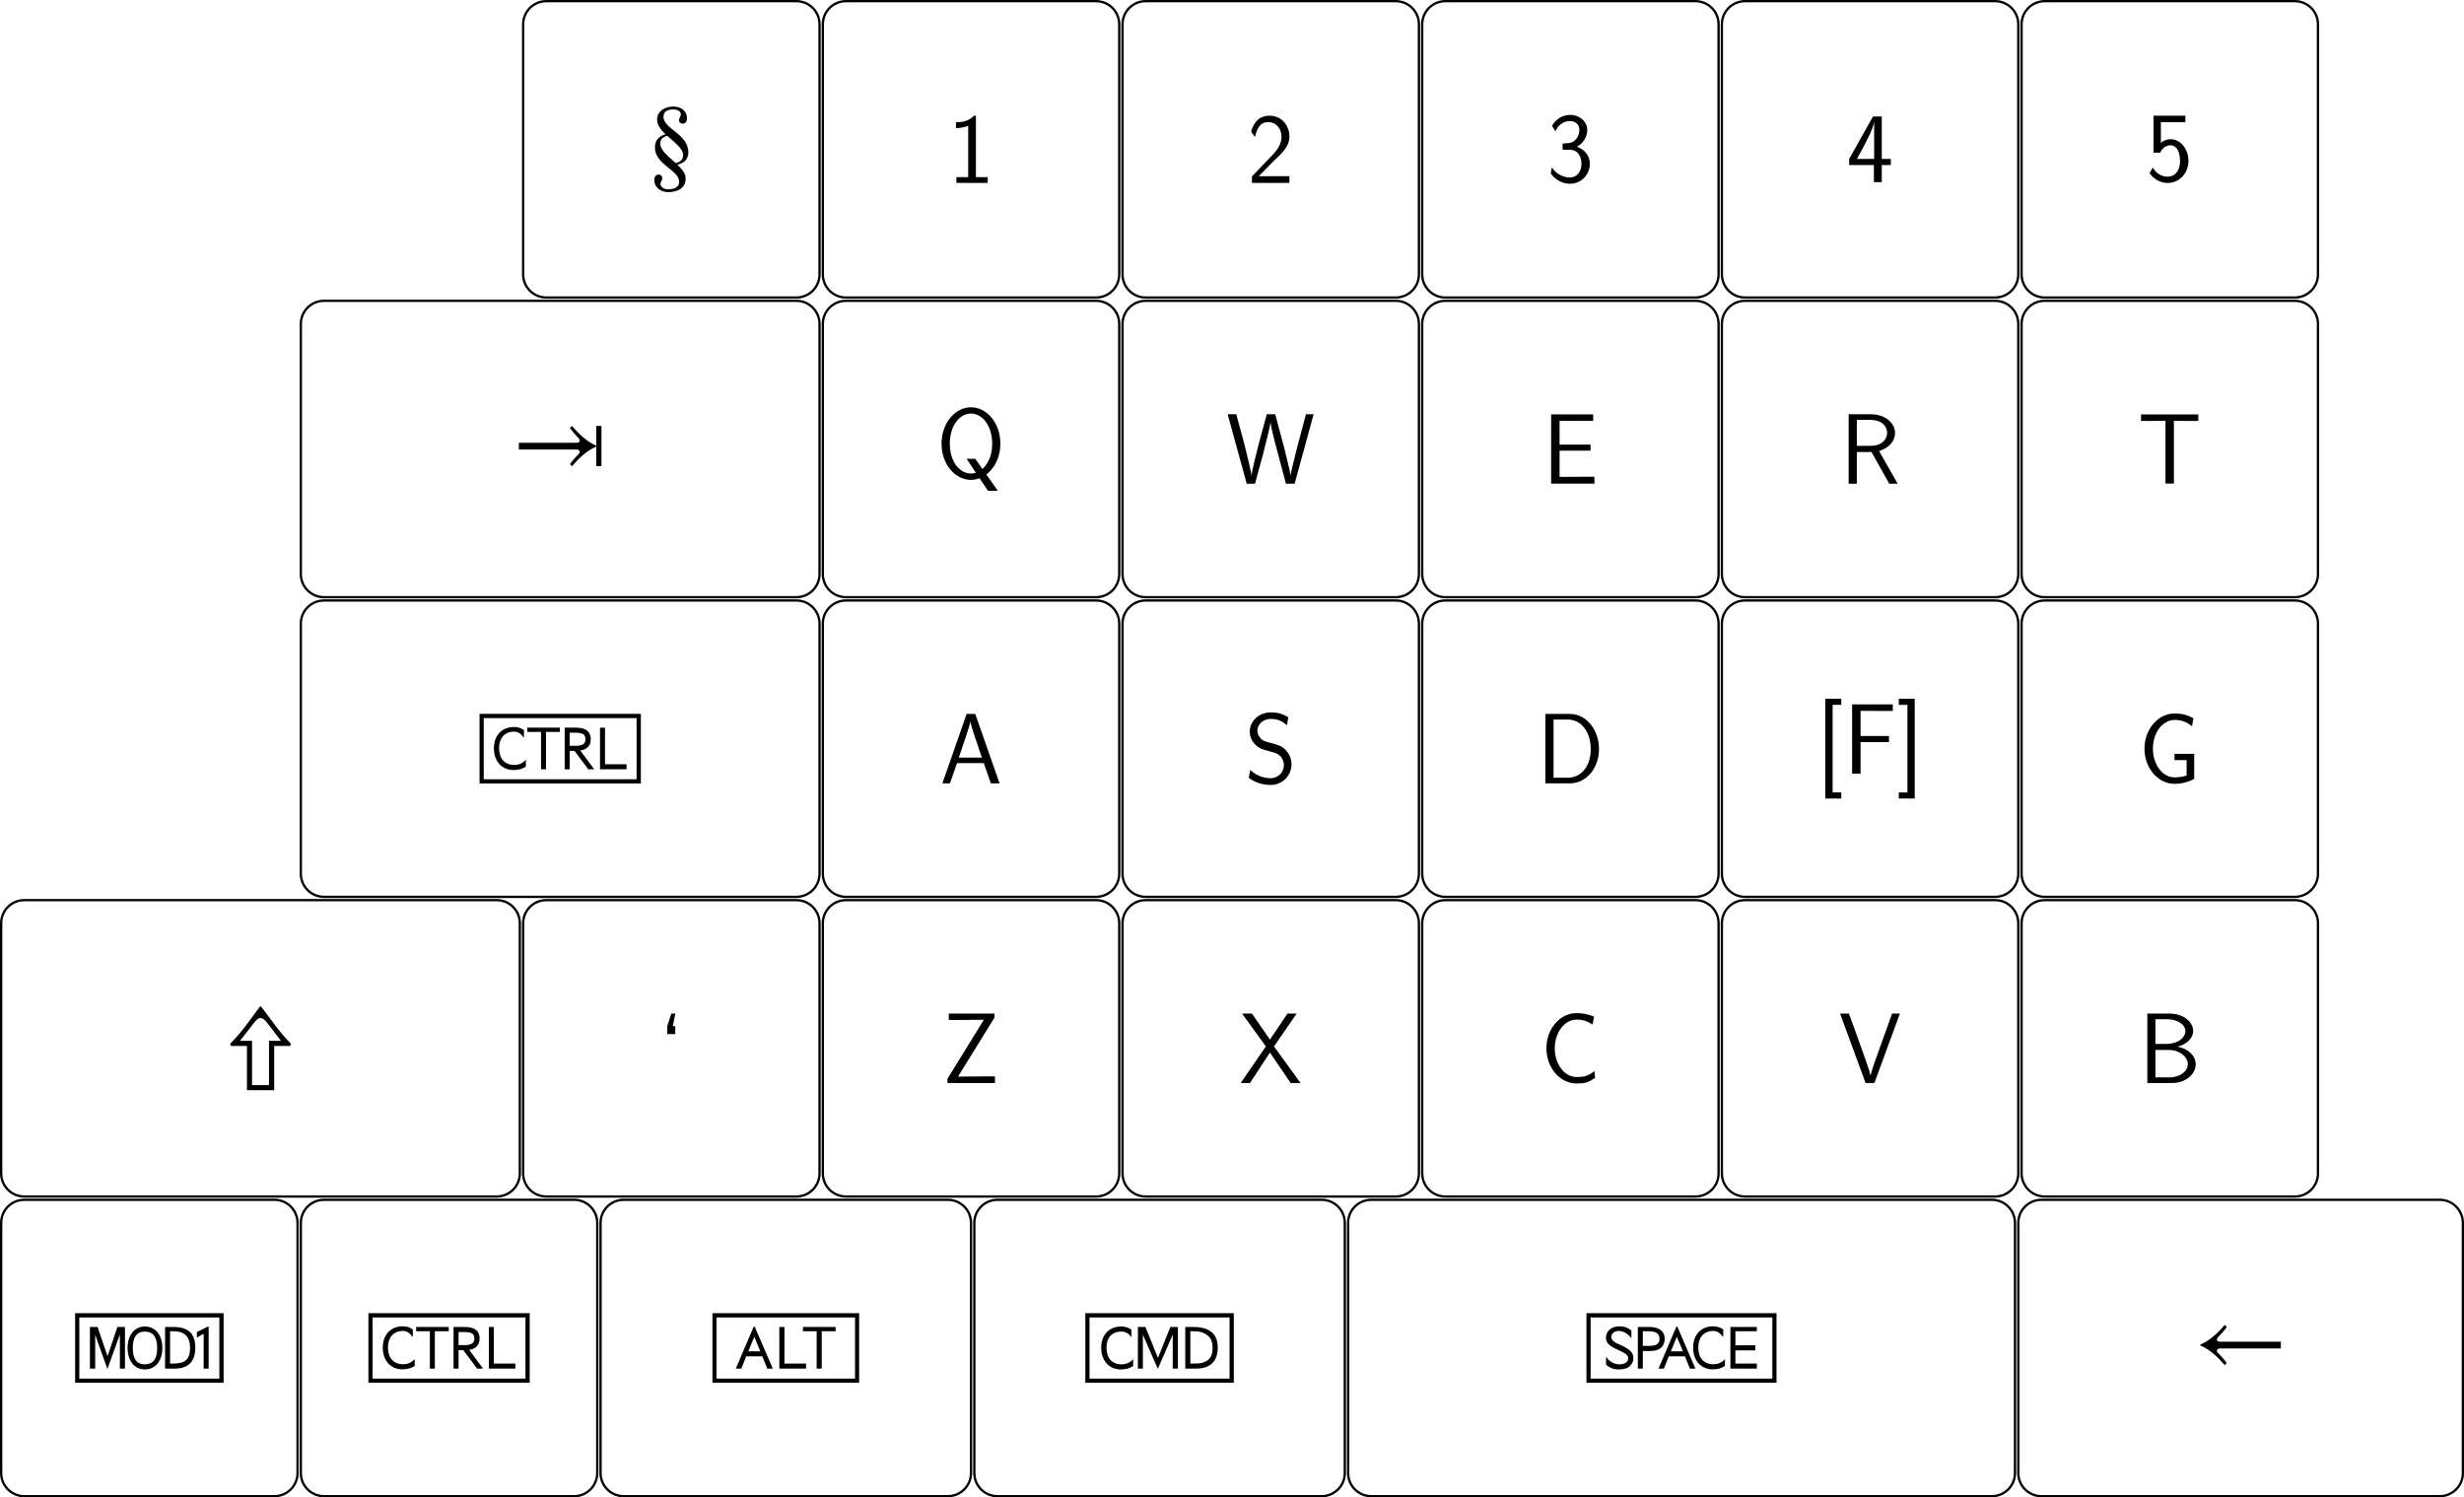 <?xml version="1.0" encoding="UTF-8"?>
<svg xmlns="http://www.w3.org/2000/svg" xmlns:xlink="http://www.w3.org/1999/xlink" width="424.178pt" height="257.784pt" viewBox="0 0 424.178 257.784" version="1.1">
<defs>
<g>
<symbol overflow="visible" id="glyph0-0">
<path style="stroke:none;" d="M 5.516 -2.922 L 5.516 -3.203 C 5.516 -5.078 8.281 -6.422 8.281 -8.953 C 8.281 -10.75 6.781 -11.516 5.094 -11.516 C 3.359 -11.516 2.172 -10.531 2.172 -9.141 C 2.172 -8.328 2.5 -7.938 3.047 -7.938 C 3.469 -7.938 3.828 -8.156 3.828 -8.703 C 3.828 -9.344 3.469 -9.359 3.469 -9.938 C 3.469 -10.469 3.922 -10.859 4.938 -10.859 C 6.047 -10.859 6.734 -10.266 6.734 -8.906 C 6.734 -6.25 4.828 -5.609 4.828 -3.375 L 4.828 -2.922 Z M 6.172 -0.828 C 6.172 -1.359 5.797 -1.844 5.203 -1.844 C 4.562 -1.844 4.188 -1.375 4.188 -0.828 C 4.188 -0.266 4.516 0.141 5.188 0.141 C 5.797 0.141 6.172 -0.281 6.172 -0.828 Z M 10.25 2.906 L 10.25 -13.516 L 0.172 -13.516 L 0.172 2.906 Z M 9.344 2 L 1.047 2 L 1.047 -12.641 L 9.344 -12.641 Z M 9.344 2 "/>
</symbol>
<symbol overflow="visible" id="glyph0-1">
<path style="stroke:none;" d="M 7.156 -3.359 C 7.156 -6.484 2.875 -7.406 2.875 -9.453 C 2.875 -10.453 3.688 -10.734 4.578 -10.734 C 5.391 -10.734 5.859 -10.344 5.859 -9.922 C 5.859 -9.438 5.562 -9.406 5.562 -8.906 C 5.562 -8.453 5.859 -8.281 6.203 -8.281 C 6.641 -8.281 6.922 -8.609 6.922 -9.266 C 6.922 -10.406 5.953 -11.234 4.562 -11.234 C 3.094 -11.234 1.781 -10.438 1.781 -8.984 C 1.781 -8.047 2.422 -7.234 3.188 -6.484 L 3.188 -6.453 C 2.125 -6.125 1.406 -5.453 1.406 -4.188 C 1.406 -1.203 5.578 -0.297 5.578 1.719 C 5.578 2.75 4.578 3.016 3.688 3.016 C 2.875 3.016 2.359 2.547 2.359 2.125 C 2.359 1.641 2.656 1.594 2.656 1.109 C 2.656 0.656 2.359 0.484 2.078 0.484 C 1.562 0.484 1.297 0.812 1.297 1.469 C 1.297 2.594 2.297 3.5 3.672 3.5 C 5.141 3.5 6.688 2.938 6.688 1.188 C 6.688 0.219 6.062 -0.453 5.297 -1.172 L 5.297 -1.219 C 6.531 -1.547 7.156 -2.234 7.156 -3.359 Z M 6.25 -2.859 C 6.25 -1.953 5.578 -1.656 5 -1.484 C 3.719 -2.641 2.328 -3.672 2.328 -4.859 C 2.328 -5.562 2.641 -5.922 3.516 -6.203 C 4.781 -5.047 6.25 -4.016 6.25 -2.859 Z M 6.25 -2.859 "/>
</symbol>
<symbol overflow="visible" id="glyph1-0">
<path style="stroke:none;" d=""/>
</symbol>
<symbol overflow="visible" id="glyph1-1">
<path style="stroke:none;" d="M 6.922 0 L 6.922 -1 L 4.891 -1 L 4.891 -11.578 L 4.562 -11.578 C 3.641 -10.609 2.547 -10.469 1.453 -10.438 L 1.453 -9.438 C 1.953 -9.453 2.75 -9.484 3.562 -9.844 L 3.562 -1 L 1.531 -1 L 1.531 0 Z M 6.922 0 "/>
</symbol>
<symbol overflow="visible" id="glyph1-2">
<path style="stroke:none;" d="M 7.266 0 L 7.266 -1.172 L 4.344 -1.172 C 4.125 -1.172 3.922 -1.156 3.719 -1.156 L 2 -1.156 L 2 -1.172 L 4.438 -3.656 C 4.922 -4.156 5.641 -4.75 6.141 -5.359 C 6.625 -5.938 7.266 -6.766 7.266 -7.969 C 7.266 -9.859 5.984 -11.578 3.828 -11.578 C 2.125 -11.578 1.141 -10.5 0.672 -8.828 L 1.344 -7.906 C 1.719 -9.469 2.25 -10.469 3.594 -10.469 C 5.078 -10.469 5.906 -9.266 5.906 -7.938 C 5.906 -6.359 4.703 -5.125 3.781 -4.219 L 0.812 -1.109 L 0.812 0 Z M 7.266 0 "/>
</symbol>
<symbol overflow="visible" id="glyph1-3">
<path style="stroke:none;" d="M 7.406 -3.172 C 7.406 -4.531 6.453 -5.672 5.172 -6.094 C 6.203 -6.656 6.953 -7.734 6.953 -8.969 C 6.953 -10.422 5.625 -11.578 4.016 -11.578 C 2.531 -11.578 1.375 -10.656 0.891 -9.672 C 1.016 -9.5 1.328 -9 1.484 -8.75 C 1.859 -9.766 2.844 -10.516 4 -10.516 C 4.953 -10.516 5.594 -9.891 5.594 -8.969 C 5.594 -8.031 5 -6.984 3.984 -6.75 C 3.906 -6.75 2.844 -6.641 2.703 -6.625 L 2.703 -5.578 L 3.875 -5.578 C 5.5 -5.578 5.953 -4.172 5.953 -3.188 C 5.953 -1.844 5.203 -0.797 3.953 -0.797 C 3 -0.797 1.641 -1.281 0.859 -2.547 C 0.734 -1.953 0.734 -1.906 0.672 -1.5 C 1.484 -0.312 2.797 0.281 4 0.281 C 5.953 0.281 7.406 -1.359 7.406 -3.172 Z M 7.406 -3.172 "/>
</symbol>
<symbol overflow="visible" id="glyph1-4">
<path style="stroke:none;" d="M 7.625 -2.938 L 7.625 -4 L 6.062 -4 L 6.062 -11.297 L 4.547 -11.297 L 0.453 -4 L 0.453 -2.938 L 4.703 -2.938 L 4.703 0 L 6.062 0 L 6.062 -2.938 Z M 4.75 -4 L 1.781 -4 C 2.766 -5.75 4.734 -9.297 4.75 -10.5 Z M 4.75 -4 "/>
</symbol>
<symbol overflow="visible" id="glyph1-5">
<path style="stroke:none;" d="M 7.266 -3.5 C 7.266 -5.609 5.875 -7.25 4.203 -7.25 C 3.594 -7.25 3.016 -7.047 2.516 -6.625 L 2.516 -10.188 L 6.734 -10.188 L 6.734 -11.297 L 1.25 -11.297 L 1.25 -4.938 L 2.406 -4.938 C 2.719 -5.672 3.359 -6.203 4.188 -6.203 C 4.953 -6.203 5.812 -5.516 5.812 -3.531 C 5.812 -1.406 4.594 -0.797 3.703 -0.797 C 2.594 -0.797 1.578 -1.469 1.141 -2.391 L 0.578 -1.422 C 1.375 -0.203 2.672 0.281 3.703 0.281 C 5.703 0.281 7.266 -1.422 7.266 -3.5 Z M 7.266 -3.5 "/>
</symbol>
<symbol overflow="visible" id="glyph1-6">
<path style="stroke:none;" d="M 11.016 -5.953 C 11.016 -9.547 8.656 -12.219 5.953 -12.219 C 3.25 -12.219 0.891 -9.516 0.891 -5.953 C 0.891 -2.359 3.281 0.281 5.953 0.281 C 6.562 0.281 7.078 0.141 7.438 0 L 8.891 2.156 L 10.578 2.156 L 8.609 -0.641 C 10.703 -2.344 11.016 -4.656 11.016 -5.953 Z M 9.609 -5.953 C 9.609 -4.859 9.438 -3.016 7.938 -1.594 L 6.703 -3.344 L 5.219 -3.344 L 6.797 -0.953 C 6.562 -0.859 6.266 -0.812 5.953 -0.812 C 4.094 -0.812 2.312 -2.75 2.312 -5.953 C 2.312 -9.141 4.078 -11.141 5.953 -11.141 C 7.859 -11.141 9.609 -9.125 9.609 -5.953 Z M 9.609 -5.953 "/>
</symbol>
<symbol overflow="visible" id="glyph1-7">
<path style="stroke:none;" d="M 15.016 -11.953 L 13.703 -11.953 L 12.266 -6.594 L 11.625 -4.016 C 11.312 -2.734 11.094 -1.844 11.047 -1.391 L 11.031 -1.391 C 11 -1.859 10.781 -2.844 10.5 -3.938 L 9.828 -6.656 L 8.406 -11.953 L 6.953 -11.953 L 5.594 -6.938 L 4.906 -4.203 C 4.391 -2.031 4.375 -1.719 4.344 -1.375 L 4.328 -1.375 C 4.328 -1.484 4.25 -2.047 3.766 -4.062 L 3.031 -7.047 L 1.703 -11.953 L 0.219 -11.953 L 3.5 0 L 4.922 0 L 6.281 -4.969 L 6.969 -7.719 C 7.438 -9.641 7.547 -10.125 7.578 -10.562 L 7.594 -10.562 C 7.594 -10.484 7.75 -9.406 8.422 -6.891 L 10.25 0 L 11.75 0 Z M 15.016 -11.953 "/>
</symbol>
<symbol overflow="visible" id="glyph1-8">
<path style="stroke:none;" d="M 8.969 0 L 8.969 -1.188 L 5.266 -1.172 L 2.969 -1.156 L 2.969 -5.672 L 8.297 -5.672 L 8.297 -6.719 L 2.969 -6.719 L 2.969 -10.812 L 5.188 -10.812 C 5.391 -10.812 5.594 -10.797 5.797 -10.797 L 8.75 -10.797 L 8.75 -11.922 L 1.516 -11.922 L 1.516 0 Z M 8.969 0 "/>
</symbol>
<symbol overflow="visible" id="glyph1-9">
<path style="stroke:none;" d="M 9.969 0 L 6.781 -5.609 L 6.812 -5.625 C 9.5 -6.562 9.516 -8.422 9.516 -8.75 C 9.516 -10.391 7.875 -11.953 5.391 -11.953 L 1.531 -11.953 L 1.531 0 L 2.938 0 L 2.938 -5.453 L 5.469 -5.453 L 8.516 0 Z M 8.156 -8.75 C 8.156 -7.812 7.469 -6.516 5.203 -6.516 L 2.938 -6.516 L 2.938 -10.984 L 5.203 -10.984 C 7.391 -10.984 8.156 -9.75 8.156 -8.75 Z M 8.156 -8.75 "/>
</symbol>
<symbol overflow="visible" id="glyph1-10">
<path style="stroke:none;" d="M 10.438 -10.781 L 10.438 -11.891 L 0.578 -11.891 L 0.578 -10.781 L 2.734 -10.781 C 2.938 -10.781 3.156 -10.797 3.359 -10.797 L 4.781 -10.797 L 4.781 0 L 6.234 0 L 6.234 -10.797 L 7.656 -10.797 C 7.875 -10.797 8.078 -10.781 8.281 -10.781 Z M 10.438 -10.781 "/>
</symbol>
<symbol overflow="visible" id="glyph1-11">
<path style="stroke:none;" d="M 10.297 0 L 6.109 -11.953 L 4.625 -11.953 L 0.453 0 L 1.75 0 L 2.969 -3.484 L 7.578 -3.484 L 8.797 0 Z M 7.25 -4.438 L 3.281 -4.438 C 4.109 -6.859 5.141 -9.844 5.266 -10.625 L 5.281 -10.625 C 5.406 -9.922 5.75 -8.891 6.047 -8 Z M 7.25 -4.438 "/>
</symbol>
<symbol overflow="visible" id="glyph1-12">
<path style="stroke:none;" d="M 8.078 -3.281 C 8.078 -3.984 7.875 -4.859 7.141 -5.672 C 6.438 -6.438 5.812 -6.609 4.406 -6.984 C 3.594 -7.203 3.078 -7.328 2.656 -7.875 C 2.359 -8.25 2.203 -8.609 2.203 -9.078 C 2.203 -10.031 3.031 -11.094 4.547 -11.094 C 5.297 -11.094 6.281 -10.938 7.281 -10 L 7.531 -11.375 C 6.766 -11.828 5.938 -12.219 4.547 -12.219 C 2.328 -12.219 0.891 -10.594 0.891 -8.922 C 0.891 -8.266 1.078 -7.531 1.75 -6.766 C 2.422 -6.016 3.188 -5.797 4.156 -5.562 C 4.547 -5.453 5.219 -5.266 5.344 -5.219 C 6.297 -4.844 6.766 -3.953 6.766 -3.141 C 6.766 -2.047 5.922 -0.891 4.422 -0.891 C 3.906 -0.891 2.391 -0.984 0.969 -2.297 L 0.719 -0.938 C 2.141 0.109 3.672 0.281 4.438 0.281 C 6.562 0.281 8.078 -1.391 8.078 -3.281 Z M 8.078 -3.281 "/>
</symbol>
<symbol overflow="visible" id="glyph1-13">
<path style="stroke:none;" d="M 10.766 -5.875 C 10.766 -9.188 8.594 -11.953 5.766 -11.953 L 1.531 -11.953 L 1.531 0 L 5.766 0 C 8.594 0 10.766 -2.656 10.766 -5.875 Z M 9.344 -5.875 C 9.344 -3 7.719 -0.969 5.391 -0.969 L 2.938 -0.969 L 2.938 -10.984 L 5.391 -10.984 C 7.703 -10.984 9.344 -8.875 9.344 -5.875 Z M 9.344 -5.875 "/>
</symbol>
<symbol overflow="visible" id="glyph1-14">
<path style="stroke:none;" d="M 4.344 4.281 L 4.344 3.234 L 2.859 3.234 L 2.859 -11.844 L 4.344 -11.844 L 4.344 -12.891 L 1.594 -12.891 L 1.594 4.281 Z M 4.344 4.281 "/>
</symbol>
<symbol overflow="visible" id="glyph1-15">
<path style="stroke:none;" d="M 8.516 -10.797 L 8.516 -11.922 L 1.516 -11.922 L 1.516 0 L 2.969 0 L 2.969 -5.438 L 7.859 -5.438 L 7.859 -6.484 L 2.969 -6.484 L 2.969 -10.812 L 5.062 -10.812 C 5.266 -10.812 5.469 -10.797 5.688 -10.797 Z M 8.516 -10.797 "/>
</symbol>
<symbol overflow="visible" id="glyph1-16">
<path style="stroke:none;" d="M 3.078 4.281 L 3.078 -12.891 L 0.344 -12.891 L 0.344 -11.844 L 1.828 -11.844 L 1.828 3.234 L 0.344 3.234 L 0.344 4.281 Z M 3.078 4.281 "/>
</symbol>
<symbol overflow="visible" id="glyph1-17">
<path style="stroke:none;" d="M 9.609 -0.703 L 9.609 -5.016 L 6.219 -5.016 L 6.219 -3.938 L 8.297 -3.938 L 8.297 -1.297 C 7.625 -1.062 6.922 -0.969 6.219 -0.969 C 5.172 -0.969 4.219 -1.562 3.594 -2.406 C 2.828 -3.422 2.5 -4.672 2.5 -5.906 C 2.5 -7.156 2.828 -8.422 3.594 -9.422 C 4.219 -10.25 5.172 -10.859 6.219 -10.859 C 6.766 -10.859 7.297 -10.797 7.812 -10.609 C 8.328 -10.422 8.797 -10.109 9.234 -9.766 L 9.469 -11.141 C 8.969 -11.422 8.453 -11.641 7.906 -11.781 C 7.328 -11.922 6.781 -11.969 6.219 -11.969 C 4.797 -11.969 3.5 -11.281 2.562 -10.188 C 1.547 -9 1.047 -7.469 1.047 -5.906 C 1.047 -4.359 1.547 -2.828 2.562 -1.641 C 3.5 -0.547 4.797 0.141 6.219 0.141 C 7.391 0.141 8.547 -0.141 9.609 -0.703 Z M 9.609 -0.703 "/>
</symbol>
<symbol overflow="visible" id="glyph1-18">
<path style="stroke:none;" d="M 2.938 -11.953 L 2.25 -11.953 L 1.547 -9.781 L 1.547 -8.422 L 2.922 -8.422 L 2.922 -9.797 L 2.5 -9.797 Z M 2.938 -11.953 "/>
</symbol>
<symbol overflow="visible" id="glyph1-19">
<path style="stroke:none;" d="M 9.078 0 L 9.078 -1.141 L 7.547 -1.141 L 3.234 -1.109 L 2.719 -1.109 L 8.984 -11.25 L 8.984 -11.953 L 1.125 -11.953 L 1.125 -10.859 L 4.344 -10.859 C 4.547 -10.859 4.75 -10.875 4.953 -10.875 L 7.156 -10.875 L 0.891 -0.734 L 0.891 0 Z M 9.078 0 "/>
</symbol>
<symbol overflow="visible" id="glyph1-20">
<path style="stroke:none;" d="M 10.516 0 L 5.953 -6.297 L 9.844 -11.953 L 8.266 -11.953 L 5.25 -7.469 L 2.156 -11.953 L 0.453 -11.953 L 4.547 -6.297 L 0.219 0 L 1.812 0 L 5.25 -5.25 L 8.812 0 Z M 10.516 0 "/>
</symbol>
<symbol overflow="visible" id="glyph1-21">
<path style="stroke:none;" d="M 9.422 -0.812 L 9.312 -1.984 C 8.844 -1.656 8.406 -1.328 7.859 -1.156 C 7.312 -0.984 6.766 -0.969 6.219 -0.969 C 5.172 -0.969 4.219 -1.562 3.594 -2.406 C 2.828 -3.422 2.484 -4.672 2.484 -5.906 C 2.484 -7.156 2.828 -8.422 3.594 -9.422 C 4.219 -10.25 5.172 -10.859 6.219 -10.859 C 6.719 -10.859 7.203 -10.812 7.656 -10.656 C 8.141 -10.516 8.578 -10.266 9 -10 L 9.25 -11.375 C 8.766 -11.578 8.266 -11.719 7.75 -11.828 C 7.25 -11.938 6.734 -11.969 6.219 -11.969 C 4.797 -11.969 3.5 -11.281 2.562 -10.188 C 1.547 -9 1.047 -7.469 1.047 -5.906 C 1.047 -4.359 1.547 -2.828 2.562 -1.641 C 3.5 -0.547 4.797 0.141 6.219 0.141 C 6.781 0.141 7.359 0.125 7.906 -0.031 C 8.453 -0.203 8.938 -0.5 9.422 -0.812 Z M 9.422 -0.812 "/>
</symbol>
<symbol overflow="visible" id="glyph1-22">
<path style="stroke:none;" d="M 10.516 -11.953 L 9.172 -11.953 L 6.203 -3.688 C 6.109 -3.438 5.578 -1.859 5.469 -1.312 L 5.453 -1.312 C 5.328 -1.969 4.766 -3.5 4.484 -4.344 L 2.484 -9.938 L 1.734 -11.953 L 0.219 -11.953 L 4.609 0 L 6.125 0 Z M 10.516 -11.953 "/>
</symbol>
<symbol overflow="visible" id="glyph1-23">
<path style="stroke:none;" d="M 9.859 -3.234 C 9.859 -4.547 8.75 -5.875 6.734 -6.25 C 8.969 -6.906 9.422 -8.219 9.422 -8.953 C 9.422 -10.5 7.734 -11.953 5.375 -11.953 L 1.531 -11.953 L 1.531 0 L 5.812 0 C 8.156 0 9.859 -1.547 9.859 -3.234 Z M 8.078 -8.938 C 8.078 -7.906 6.969 -6.734 4.75 -6.734 L 2.922 -6.734 L 2.922 -10.984 L 4.906 -10.984 C 6.688 -10.984 8.078 -10.078 8.078 -8.938 Z M 8.5 -3.25 C 8.5 -2.078 7.25 -0.969 5.344 -0.969 L 2.922 -0.969 L 2.922 -5.688 L 5.219 -5.688 C 7.078 -5.688 8.5 -4.531 8.5 -3.25 Z M 8.5 -3.25 "/>
</symbol>
<symbol overflow="visible" id="glyph2-0">
<path style="stroke:none;" d="M 5.516 -2.922 L 5.516 -3.203 C 5.516 -5.078 8.281 -6.422 8.281 -8.953 C 8.281 -10.75 6.781 -11.516 5.094 -11.516 C 3.359 -11.516 2.172 -10.531 2.172 -9.141 C 2.172 -8.328 2.5 -7.938 3.047 -7.938 C 3.469 -7.938 3.828 -8.156 3.828 -8.703 C 3.828 -9.344 3.469 -9.359 3.469 -9.938 C 3.469 -10.469 3.922 -10.859 4.938 -10.859 C 6.047 -10.859 6.734 -10.266 6.734 -8.906 C 6.734 -6.25 4.828 -5.609 4.828 -3.375 L 4.828 -2.922 Z M 6.172 -0.828 C 6.172 -1.359 5.797 -1.844 5.203 -1.844 C 4.562 -1.844 4.188 -1.375 4.188 -0.828 C 4.188 -0.266 4.516 0.141 5.188 0.141 C 5.797 0.141 6.172 -0.281 6.172 -0.828 Z M 10.25 2.906 L 10.25 -13.516 L 0.172 -13.516 L 0.172 2.906 Z M 9.344 2 L 1.047 2 L 1.047 -12.641 L 9.344 -12.641 Z M 9.344 2 "/>
</symbol>
<symbol overflow="visible" id="glyph2-1">
<path style="stroke:none;" d="M 15.266 -1.016 L 15.266 -7.938 L 14.375 -7.938 L 14.375 -4.547 C 12.688 -5.266 11.344 -6.594 10.188 -7.938 L 9.828 -7.594 C 10.25 -7.016 10.75 -6.438 11.281 -5.891 C 11.438 -5.734 11.516 -5.531 11.516 -5.391 C 11.516 -5.219 11.375 -5.047 11.078 -5.047 L 1.047 -5.047 L 1.047 -3.875 L 11.094 -3.875 C 11.266 -3.875 11.531 -3.672 11.531 -3.5 C 11.531 -3.328 11.469 -3.219 11.297 -3.047 C 10.781 -2.547 10.25 -1.922 9.844 -1.359 L 10.203 -1.016 C 11.344 -2.344 12.688 -3.672 14.375 -4.375 L 14.375 -1.016 Z M 15.266 -1.016 "/>
</symbol>
<symbol overflow="visible" id="glyph2-2">
<path style="stroke:none;" d="M 26.844 -2.438 L 26.844 -3.312 L 23.141 -3.312 L 23.141 -9.609 L 22.281 -9.609 L 22.281 -2.438 Z M 21.281 -2.438 L 18.891 -5.672 C 19.781 -5.797 20.688 -6.297 20.688 -7.594 C 20.688 -9.172 19.547 -9.609 18.078 -9.609 L 16.203 -9.609 L 16.203 -2.438 L 17.062 -2.438 L 17.062 -5.609 L 17.891 -5.609 L 20.266 -2.438 Z M 17.062 -6.484 L 17.062 -8.734 L 18.062 -8.734 C 19.297 -8.734 19.781 -8.422 19.781 -7.625 C 19.781 -6.812 19.297 -6.484 18.062 -6.484 Z M 15.375 -8.875 L 15.375 -9.609 L 9.766 -9.609 L 9.766 -8.875 L 12.125 -8.875 L 12.125 -2.438 L 12.984 -2.438 L 12.984 -8.875 Z M 9.516 -4.078 C 9.078 -3.578 8.422 -3.188 7.531 -3.188 C 5.875 -3.188 4.906 -4.281 4.906 -6.078 C 4.906 -7.719 5.797 -8.922 7.484 -8.922 C 8.141 -8.922 8.641 -8.609 9.172 -7.875 L 9.188 -7.875 L 9.188 -9.188 C 8.703 -9.547 8.125 -9.719 7.469 -9.719 C 5.297 -9.719 4.016 -8.156 4.016 -6.078 C 4.016 -3.875 5.297 -2.312 7.422 -2.312 C 8.312 -2.312 9.094 -2.562 9.516 -2.922 Z M 29.312 0 L 29.312 -11.984 L 1.547 -11.984 L 1.547 0 Z M 28.578 -0.719 L 2.266 -0.719 L 2.266 -11.25 L 28.578 -11.25 Z M 28.578 -0.719 "/>
</symbol>
<symbol overflow="visible" id="glyph2-3">
<path style="stroke:none;" d="M 11.297 -5.219 C 9.25 -7.281 7.75 -9.547 6.125 -11.672 L 5.953 -11.672 C 4.344 -9.5 2.844 -7.281 0.797 -5.219 L 0.969 -4.859 L 3.703 -4.859 L 3.703 2.75 L 8.391 2.75 L 8.391 -4.859 L 11.125 -4.859 Z M 9.562 -5.75 L 7.5 -5.75 L 7.5 1.875 L 4.578 1.875 L 4.578 -5.75 L 2.516 -5.75 L 4.766 -8.656 C 5.203 -9.188 5.578 -9.672 6.047 -9.672 C 6.516 -9.672 6.938 -9.156 7.328 -8.656 Z M 9.562 -5.75 "/>
</symbol>
<symbol overflow="visible" id="glyph2-4">
<path style="stroke:none;" d="M 24.531 -2.438 L 24.531 -9.656 L 24.438 -9.688 L 22.5 -8.734 L 22.5 -7.781 L 23.672 -8.438 L 23.672 -2.438 Z M 17.031 -9.609 L 17.031 -2.438 L 18.688 -2.438 C 21.328 -2.438 22.234 -3.984 22.234 -6.047 C 22.234 -8.312 21.219 -9.609 18.391 -9.609 Z M 17.891 -3.312 L 17.891 -8.875 L 18.469 -8.875 C 20.25 -8.875 21.328 -8.047 21.328 -6.016 C 21.328 -3.859 20.281 -3.312 18.469 -3.312 Z M 16.562 -5.984 C 16.562 -8.203 15.375 -9.688 13.547 -9.688 C 11.766 -9.688 10.578 -8.203 10.578 -5.984 C 10.578 -3.781 11.766 -2.297 13.547 -2.297 C 15.375 -2.297 16.562 -3.781 16.562 -5.984 Z M 15.672 -5.984 C 15.672 -4.109 14.969 -3.172 13.547 -3.172 C 12.156 -3.172 11.469 -4.109 11.469 -5.984 C 11.469 -7.859 12.156 -8.812 13.547 -8.812 C 14.969 -8.812 15.672 -7.859 15.672 -5.984 Z M 10.125 -2.438 L 10.125 -9.609 L 8.828 -9.609 L 7.125 -4.578 L 5.406 -9.609 L 4.094 -9.609 L 4.094 -2.438 L 5 -2.438 L 5 -8.266 L 7.078 -2.438 L 7.125 -2.438 L 9.234 -8.266 L 9.25 -8.266 L 9.25 -2.438 Z M 27.109 0 L 27.109 -11.984 L 1.547 -11.984 L 1.547 0 Z M 26.375 -0.719 L 2.266 -0.719 L 2.266 -11.25 L 26.375 -11.25 Z M 26.375 -0.719 "/>
</symbol>
<symbol overflow="visible" id="glyph2-5">
<path style="stroke:none;" d="M 22.75 -8.875 L 22.75 -9.609 L 17.125 -9.609 L 17.125 -8.875 L 19.484 -8.875 L 19.484 -2.438 L 20.359 -2.438 L 20.359 -8.875 Z M 17.656 -2.438 L 17.656 -3.312 L 13.938 -3.312 L 13.938 -9.609 L 13.062 -9.609 L 13.062 -2.438 Z M 11.938 -2.438 L 8.828 -9.641 L 8.641 -9.641 L 5.562 -2.438 L 6.516 -2.438 L 7.359 -4.547 L 10.125 -4.547 L 10.984 -2.438 Z M 9.781 -5.406 L 7.719 -5.406 L 8.75 -7.922 Z M 26.797 0 L 26.797 -11.984 L 1.547 -11.984 L 1.547 0 Z M 26.094 -0.719 L 2.25 -0.719 L 2.25 -11.25 L 26.094 -11.25 Z M 26.094 -0.719 "/>
</symbol>
<symbol overflow="visible" id="glyph2-6">
<path style="stroke:none;" d="M 18.75 -9.609 L 18.75 -2.438 L 20.625 -2.438 C 23.266 -2.438 24.344 -3.938 24.344 -6.031 C 24.344 -8.281 23.125 -9.609 20.109 -9.609 Z M 19.625 -3.312 L 19.625 -8.875 L 19.891 -8.875 C 21.125 -8.875 21.734 -8.75 22.453 -8.25 C 23.234 -7.719 23.453 -6.969 23.453 -5.953 C 23.453 -4.859 23.125 -4.078 22.266 -3.672 C 21.547 -3.312 21.156 -3.312 19.891 -3.312 Z M 17.484 -2.438 L 17.484 -9.609 L 16.188 -9.609 L 14.047 -4.281 L 11.891 -9.609 L 10.594 -9.609 L 10.594 -2.438 L 11.453 -2.438 L 11.453 -8.25 L 11.469 -8.25 L 14 -2.438 L 14.047 -2.438 L 16.578 -8.25 L 16.594 -8.25 L 16.594 -2.438 Z M 9.781 -4.062 C 9.328 -3.562 8.703 -3.172 7.781 -3.172 C 6.125 -3.172 5.188 -4.266 5.188 -6.062 C 5.188 -7.703 6.062 -8.812 7.75 -8.812 C 8.406 -8.812 8.906 -8.594 9.453 -7.859 L 9.484 -7.859 L 9.484 -9.156 C 8.969 -9.5 8.391 -9.688 7.734 -9.688 C 5.562 -9.688 4.281 -8.141 4.281 -6.062 C 4.281 -3.859 5.562 -2.297 7.672 -2.297 C 8.578 -2.297 9.344 -2.547 9.781 -2.906 Z M 27.109 0 L 27.109 -11.984 L 1.547 -11.984 L 1.547 0 Z M 26.375 -0.719 L 2.266 -0.719 L 2.266 -11.25 L 26.375 -11.25 Z M 26.375 -0.719 "/>
</symbol>
<symbol overflow="visible" id="glyph2-7">
<path style="stroke:none;" d="M 30.875 -2.438 L 30.875 -3.312 L 27.188 -3.312 L 27.188 -5.578 L 30.625 -5.578 L 30.625 -6.453 L 27.188 -6.453 L 27.188 -8.875 L 30.875 -8.875 L 30.875 -9.609 L 26.328 -9.609 L 26.328 -2.438 Z M 25.391 -4.078 C 24.969 -3.578 24.312 -3.188 23.422 -3.188 C 21.75 -3.188 20.797 -4.281 20.797 -6.078 C 20.797 -7.719 21.672 -8.922 23.391 -8.922 C 24.016 -8.922 24.516 -8.609 25.078 -7.875 L 25.094 -7.875 L 25.094 -9.188 C 24.578 -9.547 24 -9.719 23.359 -9.719 C 21.203 -9.719 19.906 -8.156 19.906 -6.078 C 19.906 -3.875 21.203 -2.312 23.297 -2.312 C 24.203 -2.312 24.984 -2.562 25.391 -2.922 Z M 20.297 -2.438 L 17.203 -9.641 L 17.016 -9.641 L 13.953 -2.438 L 14.875 -2.438 L 15.719 -4.547 L 18.5 -4.547 L 19.359 -2.438 Z M 18.156 -5.406 L 16.078 -5.406 L 17.109 -7.922 Z M 10.391 -9.609 L 10.391 -2.438 L 11.25 -2.438 L 11.25 -5.469 L 12.547 -5.469 C 14.078 -5.469 15.016 -6.172 15.016 -7.578 C 15.016 -8.812 14.156 -9.609 12.328 -9.609 Z M 11.25 -6.344 L 11.25 -8.875 L 12.188 -8.875 C 13.625 -8.875 14.125 -8.391 14.125 -7.594 C 14.125 -6.719 13.641 -6.344 12.25 -6.344 Z M 9.281 -7.672 L 9.281 -8.969 C 8.828 -9.406 8.141 -9.719 7.219 -9.719 C 5.766 -9.719 4.906 -8.844 4.906 -7.781 C 4.906 -6.766 5.562 -6.297 7.094 -5.609 C 8.156 -5.141 8.734 -4.797 8.734 -4.203 C 8.734 -3.469 7.922 -3.172 7.266 -3.172 C 6.312 -3.172 5.438 -3.656 4.922 -4.5 L 4.922 -3.094 C 5.531 -2.594 6.203 -2.297 7.078 -2.297 C 7.766 -2.297 8.281 -2.391 8.719 -2.641 C 9.281 -2.984 9.625 -3.609 9.625 -4.203 C 9.625 -5.281 8.984 -5.766 7.359 -6.531 C 6.641 -6.828 5.812 -7.203 5.812 -7.922 C 5.812 -8.328 6.234 -8.922 7.125 -8.922 C 7.797 -8.922 8.641 -8.516 9.266 -7.672 Z M 34.266 0 L 34.266 -11.984 L 1.547 -11.984 L 1.547 0 Z M 33.547 -0.719 L 2.266 -0.719 L 2.266 -11.25 L 33.547 -11.25 Z M 33.547 -0.719 "/>
</symbol>
<symbol overflow="visible" id="glyph2-8">
<path style="stroke:none;" d="M 15.094 -3.875 L 15.094 -5.047 L 4.562 -5.047 C 4.25 -5.047 4.094 -5.219 4.094 -5.391 C 4.094 -5.531 4.188 -5.734 4.359 -5.891 C 4.875 -6.438 5.391 -6.984 5.797 -7.578 L 5.438 -7.922 C 4.281 -6.578 2.938 -5.266 1.234 -4.547 L 1.234 -4.375 C 2.938 -3.672 4.281 -2.344 5.422 -1.016 L 5.781 -1.359 C 5.391 -1.922 4.844 -2.547 4.344 -3.047 C 4.156 -3.219 4.078 -3.328 4.078 -3.5 C 4.078 -3.672 4.375 -3.875 4.547 -3.875 Z M 15.094 -3.875 "/>
</symbol>
</g>
<clipPath id="clip1">
  <path d="M 0 200 L 57 200 L 57 257.785 L 0 257.785 Z M 0 200 "/>
</clipPath>
<clipPath id="clip2">
  <path d="M 46 200 L 109 200 L 109 257.785 L 46 257.785 Z M 46 200 "/>
</clipPath>
<clipPath id="clip3">
  <path d="M 97 200 L 173 200 L 173 257.785 L 97 257.785 Z M 97 200 "/>
</clipPath>
<clipPath id="clip4">
  <path d="M 162 200 L 238 200 L 238 257.785 L 162 257.785 Z M 162 200 "/>
</clipPath>
<clipPath id="clip5">
  <path d="M 226 200 L 353 200 L 353 257.785 L 226 257.785 Z M 226 200 "/>
</clipPath>
<clipPath id="clip6">
  <path d="M 341 200 L 424.18 200 L 424.18 257.785 L 341 257.785 Z M 341 200 "/>
</clipPath>
</defs>
<g id="surface1">
<path style="fill:none;stroke-width:0.399;stroke-linecap:butt;stroke-linejoin:miter;stroke:rgb(0%,0%,0%);stroke-opacity:1;stroke-miterlimit:10;" d="M 137.098 -0.199 L 94.043 -0.199 C 91.844 -0.199 90.059 -1.984 90.059 -4.184 L 90.059 -47.238 C 90.059 -49.438 91.844 -51.223 94.043 -51.223 L 137.098 -51.223 C 139.297 -51.223 141.082 -49.438 141.082 -47.238 L 141.082 -4.184 C 141.082 -1.984 139.297 -0.199 137.098 -0.199 Z M 137.098 -0.199 " transform="matrix(1,0,0,-1,0,0)"/>
<g style="fill:rgb(0%,0%,0%);fill-opacity:1;">
  <use xlink:href="#glyph0-1" x="111.343" y="29.576"/>
</g>
<path style="fill:none;stroke-width:0.399;stroke-linecap:butt;stroke-linejoin:miter;stroke:rgb(0%,0%,0%);stroke-opacity:1;stroke-miterlimit:10;" d="M 188.688 -0.199 L 145.637 -0.199 C 143.434 -0.199 141.648 -1.984 141.648 -4.184 L 141.648 -47.238 C 141.648 -49.438 143.434 -51.223 145.637 -51.223 L 188.688 -51.223 C 190.891 -51.223 192.676 -49.438 192.676 -47.238 L 192.676 -4.184 C 192.676 -1.984 190.891 -0.199 188.688 -0.199 Z M 188.688 -0.199 " transform="matrix(1,0,0,-1,0,0)"/>
<g style="fill:rgb(0%,0%,0%);fill-opacity:1;">
  <use xlink:href="#glyph1-1" x="163.114" y="31.495"/>
</g>
<path style="fill:none;stroke-width:0.399;stroke-linecap:butt;stroke-linejoin:miter;stroke:rgb(0%,0%,0%);stroke-opacity:1;stroke-miterlimit:10;" d="M 240.281 -0.199 L 197.227 -0.199 C 195.023 -0.199 193.242 -1.984 193.242 -4.184 L 193.242 -47.238 C 193.242 -49.438 195.023 -51.223 197.227 -51.223 L 240.281 -51.223 C 242.48 -51.223 244.266 -49.438 244.266 -47.238 L 244.266 -4.184 C 244.266 -1.984 242.48 -0.199 240.281 -0.199 Z M 240.281 -0.199 " transform="matrix(1,0,0,-1,0,0)"/>
<g style="fill:rgb(0%,0%,0%);fill-opacity:1;">
  <use xlink:href="#glyph1-2" x="214.705" y="31.495"/>
</g>
<path style="fill:none;stroke-width:0.399;stroke-linecap:butt;stroke-linejoin:miter;stroke:rgb(0%,0%,0%);stroke-opacity:1;stroke-miterlimit:10;" d="M 291.871 -0.199 L 248.816 -0.199 C 246.617 -0.199 244.832 -1.984 244.832 -4.184 L 244.832 -47.238 C 244.832 -49.438 246.617 -51.223 248.816 -51.223 L 291.871 -51.223 C 294.074 -51.223 295.855 -49.438 295.855 -47.238 L 295.855 -4.184 C 295.855 -1.984 294.074 -0.199 291.871 -0.199 Z M 291.871 -0.199 " transform="matrix(1,0,0,-1,0,0)"/>
<g style="fill:rgb(0%,0%,0%);fill-opacity:1;">
  <use xlink:href="#glyph1-3" x="266.295" y="31.357"/>
</g>
<path style="fill:none;stroke-width:0.399;stroke-linecap:butt;stroke-linejoin:miter;stroke:rgb(0%,0%,0%);stroke-opacity:1;stroke-miterlimit:10;" d="M 343.461 -0.199 L 300.41 -0.199 C 298.207 -0.199 296.422 -1.984 296.422 -4.184 L 296.422 -47.238 C 296.422 -49.438 298.207 -51.223 300.41 -51.223 L 343.461 -51.223 C 345.664 -51.223 347.449 -49.438 347.449 -47.238 L 347.449 -4.184 C 347.449 -1.984 345.664 -0.199 343.461 -0.199 Z M 343.461 -0.199 " transform="matrix(1,0,0,-1,0,0)"/>
<g style="fill:rgb(0%,0%,0%);fill-opacity:1;">
  <use xlink:href="#glyph1-4" x="317.886" y="31.357"/>
</g>
<path style="fill:none;stroke-width:0.399;stroke-linecap:butt;stroke-linejoin:miter;stroke:rgb(0%,0%,0%);stroke-opacity:1;stroke-miterlimit:10;" d="M 395.055 -0.199 L 352 -0.199 C 349.801 -0.199 348.016 -1.984 348.016 -4.184 L 348.016 -47.238 C 348.016 -49.438 349.801 -51.223 352 -51.223 L 395.055 -51.223 C 397.254 -51.223 399.039 -49.438 399.039 -47.238 L 399.039 -4.184 C 399.039 -1.984 397.254 -0.199 395.055 -0.199 Z M 395.055 -0.199 " transform="matrix(1,0,0,-1,0,0)"/>
<g style="fill:rgb(0%,0%,0%);fill-opacity:1;">
  <use xlink:href="#glyph1-5" x="369.476" y="31.22"/>
</g>
<path style="fill:none;stroke-width:0.399;stroke-linecap:butt;stroke-linejoin:miter;stroke:rgb(0%,0%,0%);stroke-opacity:1;stroke-miterlimit:10;" d="M 137.098 -51.789 L 55.777 -51.789 C 53.574 -51.789 51.789 -53.574 51.789 -55.777 L 51.789 -98.828 C 51.789 -101.031 53.574 -102.816 55.777 -102.816 L 137.098 -102.816 C 139.297 -102.816 141.082 -101.031 141.082 -98.828 L 141.082 -55.777 C 141.082 -53.574 139.297 -51.789 137.098 -51.789 Z M 137.098 -51.789 " transform="matrix(1,0,0,-1,0,0)"/>
<g style="fill:rgb(0%,0%,0%);fill-opacity:1;">
  <use xlink:href="#glyph2-1" x="88.275" y="81.269"/>
</g>
<path style="fill:none;stroke-width:0.399;stroke-linecap:butt;stroke-linejoin:miter;stroke:rgb(0%,0%,0%);stroke-opacity:1;stroke-miterlimit:10;" d="M 188.688 -51.789 L 145.637 -51.789 C 143.434 -51.789 141.648 -53.574 141.648 -55.777 L 141.648 -98.828 C 141.648 -101.031 143.434 -102.816 145.637 -102.816 L 188.688 -102.816 C 190.891 -102.816 192.676 -101.031 192.676 -98.828 L 192.676 -55.777 C 192.676 -53.574 190.891 -51.789 188.688 -51.789 Z M 188.688 -51.789 " transform="matrix(1,0,0,-1,0,0)"/>
<g style="fill:rgb(0%,0%,0%);fill-opacity:1;">
  <use xlink:href="#glyph1-6" x="161.195" y="82.337"/>
</g>
<path style="fill:none;stroke-width:0.399;stroke-linecap:butt;stroke-linejoin:miter;stroke:rgb(0%,0%,0%);stroke-opacity:1;stroke-miterlimit:10;" d="M 240.281 -51.789 L 197.227 -51.789 C 195.023 -51.789 193.242 -53.574 193.242 -55.777 L 193.242 -98.828 C 193.242 -101.031 195.023 -102.816 197.227 -102.816 L 240.281 -102.816 C 242.48 -102.816 244.266 -101.031 244.266 -98.828 L 244.266 -55.777 C 244.266 -53.574 242.48 -51.789 240.281 -51.789 Z M 240.281 -51.789 " transform="matrix(1,0,0,-1,0,0)"/>
<g style="fill:rgb(0%,0%,0%);fill-opacity:1;">
  <use xlink:href="#glyph1-7" x="211.124" y="83.275"/>
</g>
<path style="fill:none;stroke-width:0.399;stroke-linecap:butt;stroke-linejoin:miter;stroke:rgb(0%,0%,0%);stroke-opacity:1;stroke-miterlimit:10;" d="M 291.871 -51.789 L 248.816 -51.789 C 246.617 -51.789 244.832 -53.574 244.832 -55.777 L 244.832 -98.828 C 244.832 -101.031 246.617 -102.816 248.816 -102.816 L 291.871 -102.816 C 294.074 -102.816 295.855 -101.031 295.855 -98.828 L 295.855 -55.777 C 295.855 -53.574 294.074 -51.789 291.871 -51.789 Z M 291.871 -51.789 " transform="matrix(1,0,0,-1,0,0)"/>
<g style="fill:rgb(0%,0%,0%);fill-opacity:1;">
  <use xlink:href="#glyph1-8" x="265.512" y="83.258"/>
</g>
<path style="fill:none;stroke-width:0.399;stroke-linecap:butt;stroke-linejoin:miter;stroke:rgb(0%,0%,0%);stroke-opacity:1;stroke-miterlimit:10;" d="M 343.461 -51.789 L 300.41 -51.789 C 298.207 -51.789 296.422 -53.574 296.422 -55.777 L 296.422 -98.828 C 296.422 -101.031 298.207 -102.816 300.41 -102.816 L 343.461 -102.816 C 345.664 -102.816 347.449 -101.031 347.449 -98.828 L 347.449 -55.777 C 347.449 -53.574 345.664 -51.789 343.461 -51.789 Z M 343.461 -51.789 " transform="matrix(1,0,0,-1,0,0)"/>
<g style="fill:rgb(0%,0%,0%);fill-opacity:1;">
  <use xlink:href="#glyph1-9" x="316.715" y="83.275"/>
</g>
<path style="fill:none;stroke-width:0.399;stroke-linecap:butt;stroke-linejoin:miter;stroke:rgb(0%,0%,0%);stroke-opacity:1;stroke-miterlimit:10;" d="M 395.055 -51.789 L 352 -51.789 C 349.801 -51.789 348.016 -53.574 348.016 -55.777 L 348.016 -98.828 C 348.016 -101.031 349.801 -102.816 352 -102.816 L 395.055 -102.816 C 397.254 -102.816 399.039 -101.031 399.039 -98.828 L 399.039 -55.777 C 399.039 -53.574 397.254 -51.789 395.055 -51.789 Z M 395.055 -51.789 " transform="matrix(1,0,0,-1,0,0)"/>
<g style="fill:rgb(0%,0%,0%);fill-opacity:1;">
  <use xlink:href="#glyph1-10" x="368.004" y="83.249"/>
</g>
<path style="fill:none;stroke-width:0.399;stroke-linecap:butt;stroke-linejoin:miter;stroke:rgb(0%,0%,0%);stroke-opacity:1;stroke-miterlimit:10;" d="M 137.098 -103.383 L 55.777 -103.383 C 53.574 -103.383 51.789 -105.164 51.789 -107.367 L 51.789 -150.422 C 51.789 -152.621 53.574 -154.406 55.777 -154.406 L 137.098 -154.406 C 139.297 -154.406 141.082 -152.621 141.082 -150.422 L 141.082 -107.367 C 141.082 -105.164 139.297 -103.383 137.098 -103.383 Z M 137.098 -103.383 " transform="matrix(1,0,0,-1,0,0)"/>
<g style="fill:rgb(0%,0%,0%);fill-opacity:1;">
  <use xlink:href="#glyph2-2" x="81.01" y="134.883"/>
</g>
<path style="fill:none;stroke-width:0.399;stroke-linecap:butt;stroke-linejoin:miter;stroke:rgb(0%,0%,0%);stroke-opacity:1;stroke-miterlimit:10;" d="M 188.688 -103.383 L 145.637 -103.383 C 143.434 -103.383 141.648 -105.164 141.648 -107.367 L 141.648 -150.422 C 141.648 -152.621 143.434 -154.406 145.637 -154.406 L 188.688 -154.406 C 190.891 -154.406 192.676 -152.621 192.676 -150.422 L 192.676 -107.367 C 192.676 -105.164 190.891 -103.383 188.688 -103.383 Z M 188.688 -103.383 " transform="matrix(1,0,0,-1,0,0)"/>
<g style="fill:rgb(0%,0%,0%);fill-opacity:1;">
  <use xlink:href="#glyph1-11" x="161.78" y="134.866"/>
</g>
<path style="fill:none;stroke-width:0.399;stroke-linecap:butt;stroke-linejoin:miter;stroke:rgb(0%,0%,0%);stroke-opacity:1;stroke-miterlimit:10;" d="M 240.281 -103.383 L 197.227 -103.383 C 195.023 -103.383 193.242 -105.164 193.242 -107.367 L 193.242 -150.422 C 193.242 -152.621 195.023 -154.406 197.227 -154.406 L 240.281 -154.406 C 242.48 -154.406 244.266 -152.621 244.266 -150.422 L 244.266 -107.367 C 244.266 -105.164 242.48 -103.383 240.281 -103.383 Z M 240.281 -103.383 " transform="matrix(1,0,0,-1,0,0)"/>
<g style="fill:rgb(0%,0%,0%);fill-opacity:1;">
  <use xlink:href="#glyph1-12" x="214.257" y="134.866"/>
</g>
<path style="fill:none;stroke-width:0.399;stroke-linecap:butt;stroke-linejoin:miter;stroke:rgb(0%,0%,0%);stroke-opacity:1;stroke-miterlimit:10;" d="M 291.871 -103.383 L 248.816 -103.383 C 246.617 -103.383 244.832 -105.164 244.832 -107.367 L 244.832 -150.422 C 244.832 -152.621 246.617 -154.406 248.816 -154.406 L 291.871 -154.406 C 294.074 -154.406 295.855 -152.621 295.855 -150.422 L 295.855 -107.367 C 295.855 -105.164 294.074 -103.383 291.871 -103.383 Z M 291.871 -103.383 " transform="matrix(1,0,0,-1,0,0)"/>
<g style="fill:rgb(0%,0%,0%);fill-opacity:1;">
  <use xlink:href="#glyph1-13" x="264.505" y="134.866"/>
</g>
<path style="fill:none;stroke-width:0.399;stroke-linecap:butt;stroke-linejoin:miter;stroke:rgb(0%,0%,0%);stroke-opacity:1;stroke-miterlimit:10;" d="M 343.461 -103.383 L 300.41 -103.383 C 298.207 -103.383 296.422 -105.164 296.422 -107.367 L 296.422 -150.422 C 296.422 -152.621 298.207 -154.406 300.41 -154.406 L 343.461 -154.406 C 345.664 -154.406 347.449 -152.621 347.449 -150.422 L 347.449 -107.367 C 347.449 -105.164 345.664 -103.383 343.461 -103.383 Z M 343.461 -103.383 " transform="matrix(1,0,0,-1,0,0)"/>
<g style="fill:rgb(0%,0%,0%);fill-opacity:1;">
  <use xlink:href="#glyph1-14" x="312.627" y="133.196"/>
  <use xlink:href="#glyph1-15" x="317.327" y="133.196"/>
  <use xlink:href="#glyph1-16" x="326.537" y="133.196"/>
</g>
<path style="fill:none;stroke-width:0.399;stroke-linecap:butt;stroke-linejoin:miter;stroke:rgb(0%,0%,0%);stroke-opacity:1;stroke-miterlimit:10;" d="M 395.055 -103.383 L 352 -103.383 C 349.801 -103.383 348.016 -105.164 348.016 -107.367 L 348.016 -150.422 C 348.016 -152.621 349.801 -154.406 352 -154.406 L 395.055 -154.406 C 397.254 -154.406 399.039 -152.621 399.039 -150.422 L 399.039 -107.367 C 399.039 -105.164 397.254 -103.383 395.055 -103.383 Z M 395.055 -103.383 " transform="matrix(1,0,0,-1,0,0)"/>
<g style="fill:rgb(0%,0%,0%);fill-opacity:1;">
  <use xlink:href="#glyph1-17" x="368.125" y="134.805"/>
</g>
<path style="fill:none;stroke-width:0.399;stroke-linecap:butt;stroke-linejoin:miter;stroke:rgb(0%,0%,0%);stroke-opacity:1;stroke-miterlimit:10;" d="M 85.508 -154.973 L 4.184 -154.973 C 1.984 -154.973 0.199 -156.758 0.199 -158.957 L 0.199 -202.012 C 0.199 -204.215 1.984 -205.996 4.184 -205.996 L 85.508 -205.996 C 87.707 -205.996 89.492 -204.215 89.492 -202.012 L 89.492 -158.957 C 89.492 -156.758 87.707 -154.973 85.508 -154.973 Z M 85.508 -154.973 " transform="matrix(1,0,0,-1,0,0)"/>
<g style="fill:rgb(0%,0%,0%);fill-opacity:1;">
  <use xlink:href="#glyph2-3" x="38.811" y="184.941"/>
</g>
<path style="fill:none;stroke-width:0.399;stroke-linecap:butt;stroke-linejoin:miter;stroke:rgb(0%,0%,0%);stroke-opacity:1;stroke-miterlimit:10;" d="M 137.098 -154.973 L 94.043 -154.973 C 91.844 -154.973 90.059 -156.758 90.059 -158.957 L 90.059 -202.012 C 90.059 -204.215 91.844 -205.996 94.043 -205.996 L 137.098 -205.996 C 139.297 -205.996 141.082 -204.215 141.082 -202.012 L 141.082 -158.957 C 141.082 -156.758 139.297 -154.973 137.098 -154.973 Z M 137.098 -154.973 " transform="matrix(1,0,0,-1,0,0)"/>
<g style="fill:rgb(0%,0%,0%);fill-opacity:1;">
  <use xlink:href="#glyph1-18" x="113.323" y="186.456"/>
</g>
<path style="fill:none;stroke-width:0.399;stroke-linecap:butt;stroke-linejoin:miter;stroke:rgb(0%,0%,0%);stroke-opacity:1;stroke-miterlimit:10;" d="M 188.688 -154.973 L 145.637 -154.973 C 143.434 -154.973 141.648 -156.758 141.648 -158.957 L 141.648 -202.012 C 141.648 -204.215 143.434 -205.996 145.637 -205.996 L 188.688 -205.996 C 190.891 -205.996 192.676 -204.215 192.676 -202.012 L 192.676 -158.957 C 192.676 -156.758 190.891 -154.973 188.688 -154.973 Z M 188.688 -154.973 " transform="matrix(1,0,0,-1,0,0)"/>
<g style="fill:rgb(0%,0%,0%);fill-opacity:1;">
  <use xlink:href="#glyph1-19" x="162.21" y="186.456"/>
</g>
<path style="fill:none;stroke-width:0.399;stroke-linecap:butt;stroke-linejoin:miter;stroke:rgb(0%,0%,0%);stroke-opacity:1;stroke-miterlimit:10;" d="M 240.281 -154.973 L 197.227 -154.973 C 195.023 -154.973 193.242 -156.758 193.242 -158.957 L 193.242 -202.012 C 193.242 -204.215 195.023 -205.996 197.227 -205.996 L 240.281 -205.996 C 242.48 -205.996 244.266 -204.215 244.266 -202.012 L 244.266 -158.957 C 244.266 -156.758 242.48 -154.973 240.281 -154.973 Z M 240.281 -154.973 " transform="matrix(1,0,0,-1,0,0)"/>
<g style="fill:rgb(0%,0%,0%);fill-opacity:1;">
  <use xlink:href="#glyph1-20" x="213.371" y="186.456"/>
</g>
<path style="fill:none;stroke-width:0.399;stroke-linecap:butt;stroke-linejoin:miter;stroke:rgb(0%,0%,0%);stroke-opacity:1;stroke-miterlimit:10;" d="M 291.871 -154.973 L 248.816 -154.973 C 246.617 -154.973 244.832 -156.758 244.832 -158.957 L 244.832 -202.012 C 244.832 -204.215 246.617 -205.996 248.816 -205.996 L 291.871 -205.996 C 294.074 -205.996 295.855 -204.215 295.855 -202.012 L 295.855 -158.957 C 295.855 -156.758 294.074 -154.973 291.871 -154.973 Z M 291.871 -154.973 " transform="matrix(1,0,0,-1,0,0)"/>
<g style="fill:rgb(0%,0%,0%);fill-opacity:1;">
  <use xlink:href="#glyph1-21" x="265.168" y="186.396"/>
</g>
<path style="fill:none;stroke-width:0.399;stroke-linecap:butt;stroke-linejoin:miter;stroke:rgb(0%,0%,0%);stroke-opacity:1;stroke-miterlimit:10;" d="M 343.461 -154.973 L 300.41 -154.973 C 298.207 -154.973 296.422 -156.758 296.422 -158.957 L 296.422 -202.012 C 296.422 -204.215 298.207 -205.996 300.41 -205.996 L 343.461 -205.996 C 345.664 -205.996 347.449 -204.215 347.449 -202.012 L 347.449 -158.957 C 347.449 -156.758 345.664 -154.973 343.461 -154.973 Z M 343.461 -154.973 " transform="matrix(1,0,0,-1,0,0)"/>
<g style="fill:rgb(0%,0%,0%);fill-opacity:1;">
  <use xlink:href="#glyph1-22" x="316.552" y="186.456"/>
</g>
<path style="fill:none;stroke-width:0.399;stroke-linecap:butt;stroke-linejoin:miter;stroke:rgb(0%,0%,0%);stroke-opacity:1;stroke-miterlimit:10;" d="M 395.055 -154.973 L 352 -154.973 C 349.801 -154.973 348.016 -156.758 348.016 -158.957 L 348.016 -202.012 C 348.016 -204.215 349.801 -205.996 352 -205.996 L 395.055 -205.996 C 397.254 -205.996 399.039 -204.215 399.039 -202.012 L 399.039 -158.957 C 399.039 -156.758 397.254 -154.973 395.055 -154.973 Z M 395.055 -154.973 " transform="matrix(1,0,0,-1,0,0)"/>
<g style="fill:rgb(0%,0%,0%);fill-opacity:1;">
  <use xlink:href="#glyph1-23" x="368.134" y="186.456"/>
</g>
<g clip-path="url(#clip1)" clip-rule="nonzero">
<path style="fill:none;stroke-width:0.399;stroke-linecap:butt;stroke-linejoin:miter;stroke:rgb(0%,0%,0%);stroke-opacity:1;stroke-miterlimit:10;" d="M 47.238 -206.562 L 4.184 -206.562 C 1.984 -206.562 0.199 -208.348 0.199 -210.551 L 0.199 -253.602 C 0.199 -255.805 1.984 -257.59 4.184 -257.59 L 47.238 -257.59 C 49.438 -257.59 51.223 -255.805 51.223 -253.602 L 51.223 -210.551 C 51.223 -208.348 49.438 -206.562 47.238 -206.562 Z M 47.238 -206.562 " transform="matrix(1,0,0,-1,0,0)"/>
</g>
<g style="fill:rgb(0%,0%,0%);fill-opacity:1;">
  <use xlink:href="#glyph2-4" x="11.388" y="238.064"/>
</g>
<g clip-path="url(#clip2)" clip-rule="nonzero">
<path style="fill:none;stroke-width:0.399;stroke-linecap:butt;stroke-linejoin:miter;stroke:rgb(0%,0%,0%);stroke-opacity:1;stroke-miterlimit:10;" d="M 98.828 -206.562 L 55.777 -206.562 C 53.574 -206.562 51.789 -208.348 51.789 -210.551 L 51.789 -253.602 C 51.789 -255.805 53.574 -257.59 55.777 -257.59 L 98.828 -257.59 C 101.031 -257.59 102.816 -255.805 102.816 -253.602 L 102.816 -210.551 C 102.816 -208.348 101.031 -206.562 98.828 -206.562 Z M 98.828 -206.562 " transform="matrix(1,0,0,-1,0,0)"/>
</g>
<g style="fill:rgb(0%,0%,0%);fill-opacity:1;">
  <use xlink:href="#glyph2-2" x="61.877" y="238.064"/>
</g>
<g clip-path="url(#clip3)" clip-rule="nonzero">
<path style="fill:none;stroke-width:0.399;stroke-linecap:butt;stroke-linejoin:miter;stroke:rgb(0%,0%,0%);stroke-opacity:1;stroke-miterlimit:10;" d="M 163.176 -206.562 L 107.367 -206.562 C 105.164 -206.562 103.383 -208.348 103.383 -210.551 L 103.383 -253.602 C 103.383 -255.805 105.164 -257.59 107.367 -257.59 L 163.176 -257.59 C 165.379 -257.59 167.16 -255.805 167.16 -253.602 L 167.16 -210.551 C 167.16 -208.348 165.379 -206.562 163.176 -206.562 Z M 163.176 -206.562 " transform="matrix(1,0,0,-1,0,0)"/>
</g>
<g style="fill:rgb(0%,0%,0%);fill-opacity:1;">
  <use xlink:href="#glyph2-5" x="121.102" y="238.064"/>
</g>
<g clip-path="url(#clip4)" clip-rule="nonzero">
<path style="fill:none;stroke-width:0.399;stroke-linecap:butt;stroke-linejoin:miter;stroke:rgb(0%,0%,0%);stroke-opacity:1;stroke-miterlimit:10;" d="M 227.523 -206.562 L 171.715 -206.562 C 169.512 -206.562 167.73 -208.348 167.73 -210.551 L 167.73 -253.602 C 167.73 -255.805 169.512 -257.59 171.715 -257.59 L 227.523 -257.59 C 229.727 -257.59 231.508 -255.805 231.508 -253.602 L 231.508 -210.551 C 231.508 -208.348 229.727 -206.562 227.523 -206.562 Z M 227.523 -206.562 " transform="matrix(1,0,0,-1,0,0)"/>
</g>
<g style="fill:rgb(0%,0%,0%);fill-opacity:1;">
  <use xlink:href="#glyph2-6" x="185.293" y="238.064"/>
</g>
<g clip-path="url(#clip5)" clip-rule="nonzero">
<path style="fill:none;stroke-width:0.399;stroke-linecap:butt;stroke-linejoin:miter;stroke:rgb(0%,0%,0%);stroke-opacity:1;stroke-miterlimit:10;" d="M 342.895 -206.562 L 236.062 -206.562 C 233.859 -206.562 232.078 -208.348 232.078 -210.551 L 232.078 -253.602 C 232.078 -255.805 233.859 -257.59 236.062 -257.59 L 342.895 -257.59 C 345.098 -257.59 346.883 -255.805 346.883 -253.602 L 346.883 -210.551 C 346.883 -208.348 345.098 -206.562 342.895 -206.562 Z M 342.895 -206.562 " transform="matrix(1,0,0,-1,0,0)"/>
</g>
<g style="fill:rgb(0%,0%,0%);fill-opacity:1;">
  <use xlink:href="#glyph2-7" x="271.562" y="238.064"/>
</g>
<g clip-path="url(#clip6)" clip-rule="nonzero">
<path style="fill:none;stroke-width:0.399;stroke-linecap:butt;stroke-linejoin:miter;stroke:rgb(0%,0%,0%);stroke-opacity:1;stroke-miterlimit:10;" d="M 420 -206.562 L 351.434 -206.562 C 349.23 -206.562 347.449 -208.348 347.449 -210.551 L 347.449 -253.602 C 347.449 -255.805 349.23 -257.59 351.434 -257.59 L 420 -257.59 C 422.199 -257.59 423.984 -255.805 423.984 -253.602 L 423.984 -210.551 C 423.984 -208.348 422.199 -206.562 420 -206.562 Z M 420 -206.562 " transform="matrix(1,0,0,-1,0,0)"/>
</g>
<g style="fill:rgb(0%,0%,0%);fill-opacity:1;">
  <use xlink:href="#glyph2-8" x="377.551" y="236.032"/>
</g>
</g>
</svg>
